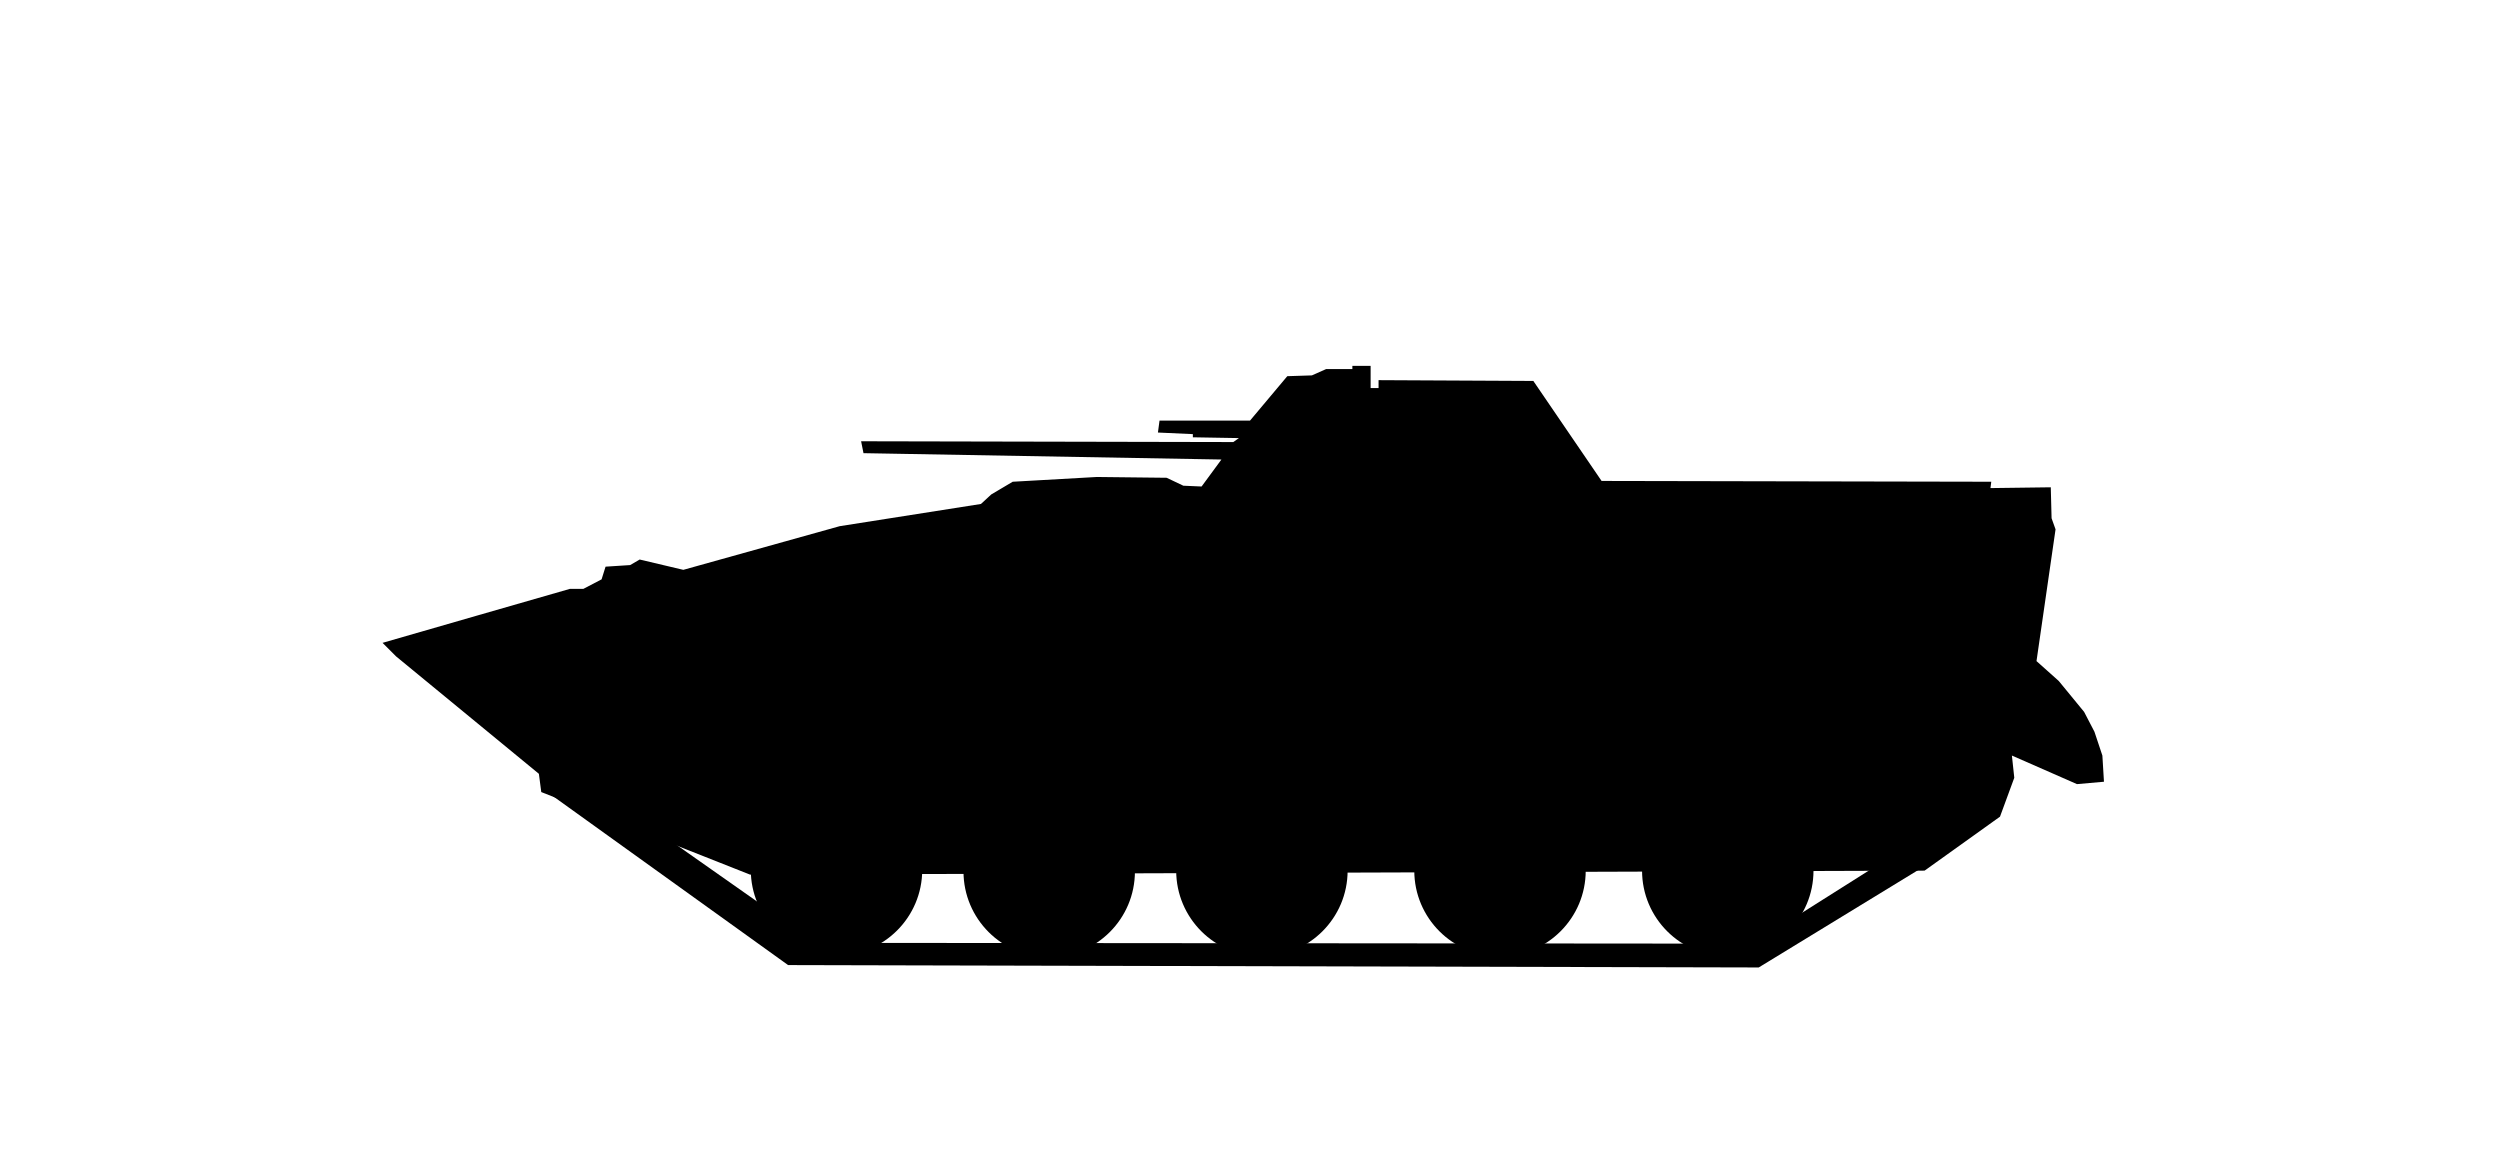 <?xml version="1.0" encoding="utf-8"?>
<!-- Generator: Adobe Illustrator 19.2.1, SVG Export Plug-In . SVG Version: 6.00 Build 0)  -->
<svg version="1.1" id="Layer_1" xmlns="http://www.w3.org/2000/svg" xmlns:xlink="http://www.w3.org/1999/xlink" x="0px" y="0px"
	 viewBox="0 0 315 148" style="enable-background:new 0 0 315 148;" xml:space="preserve">
<path d="M48.2,81c0.3-0.1,23.6-6.8,23.6-6.8h1.7l2.3-1.2l0.5-1.6l3.1-0.2l1.2-0.7l5.5,1.3l19.7-5.5l17.8-2.8l1.3-1.2l2.7-1.6
	l10.6-0.6l8.8,0.1l2.1,1l2.3,0.1l2.5-3.4l-45.1-0.8l-0.3-1.5l46.9,0.1l0.7-0.5l-5.8-0.1v-0.4l-4.4-0.2l0.2-1.5h11.4l4.7-5.6l3.1-0.1
	l1.8-0.8h3.3v-0.4h2.3l0,2.8l1,0l0-1l19.5,0.1l8.6,12.6l49.1,0.1l-0.1,0.8l7.6-0.1l0.1,3.9l0.5,1.4l-2.4,16.6l2.8,2.5l3.2,3.9
	l1.3,2.5l1,3l0.2,3.3l-3.4,0.3l-8.2-3.6l0.3,2.8l-1.8,4.9l-9.5,6.8l-148,0.5L68.2,99.8l-0.3-2.3l-18-14.8L48.2,81z"/>
<circle cx="132.2" cy="109.8" r="10.8"/>
<circle cx="105.4" cy="109.6" r="10.8"/>
<circle cx="159" cy="109.7" r="10.8"/>
<circle cx="189" cy="109.7" r="10.8"/>
<circle cx="217.7" cy="109.7" r="10.8"/>
<polygon points="68.4,99.4 99.3,121.6 221.6,121.9 241.9,109.5 239.1,107.4 220.9,118.9 102.8,118.8 71.5,96.8 "/>
</svg>
